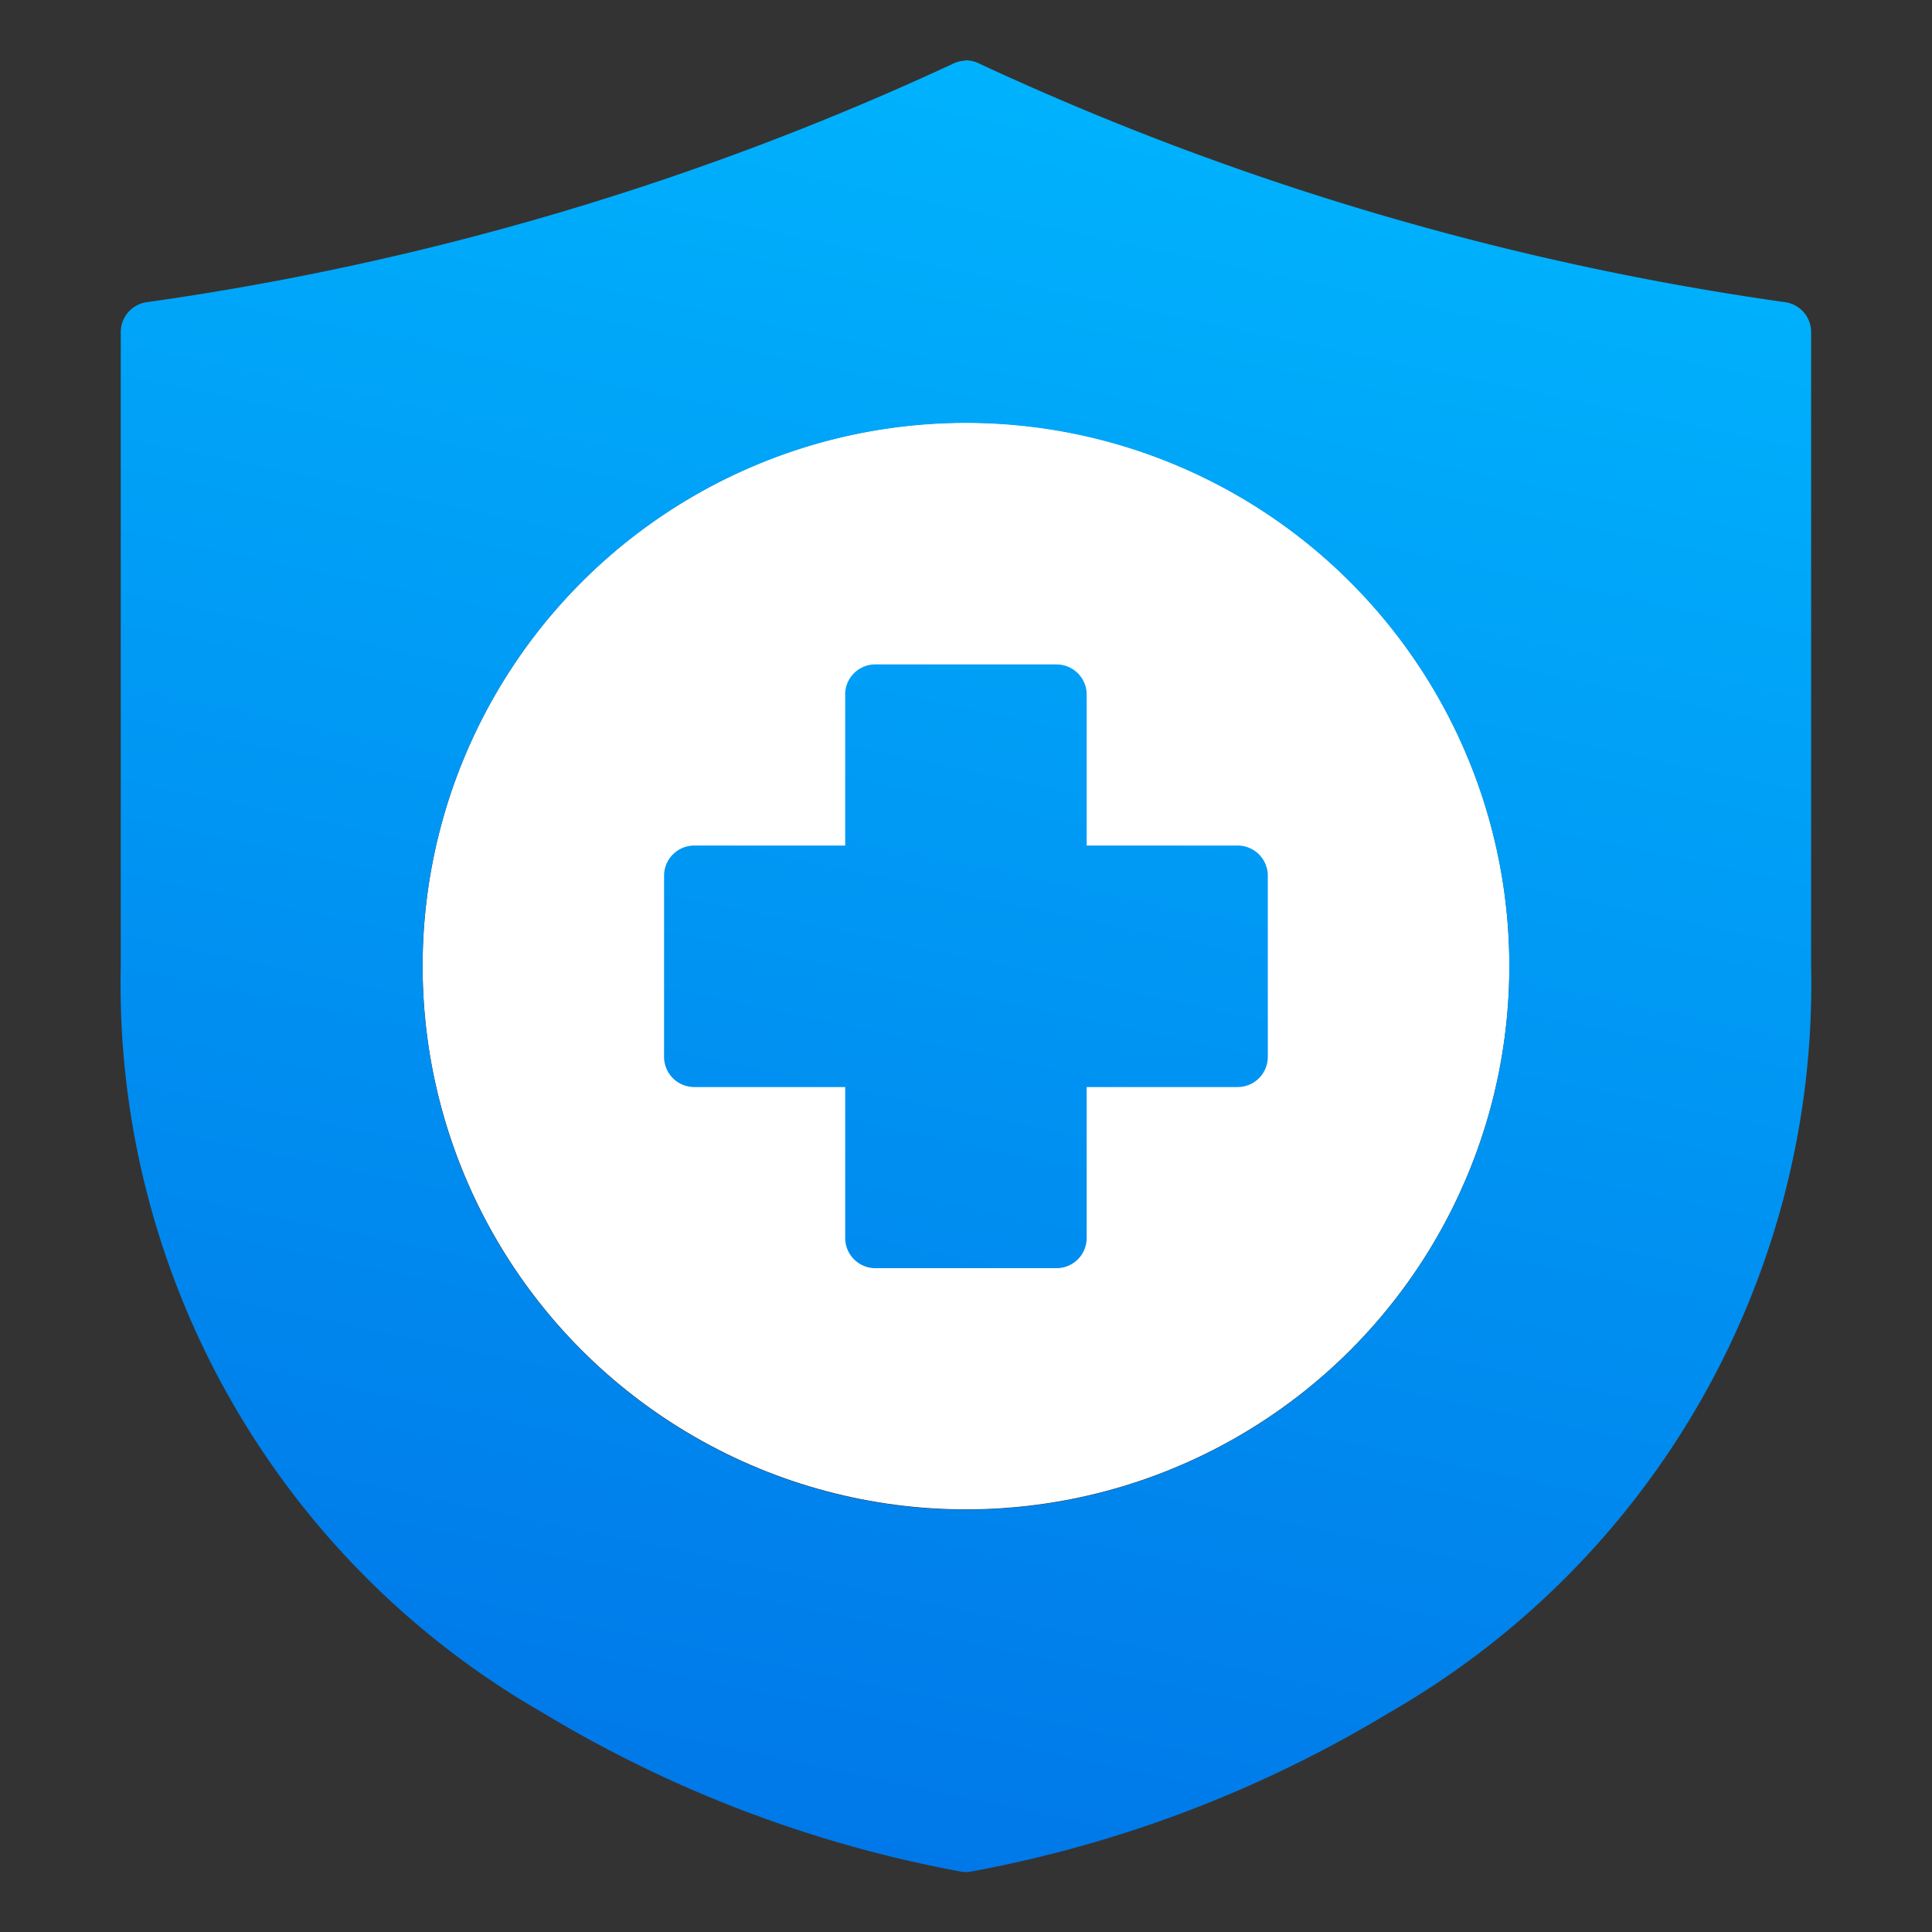 <svg data-name="icon - passport vancine" xmlns="http://www.w3.org/2000/svg" width="32" height="32" viewBox="0 0 32 32">
    <rect x="0" y="0" width="32" height="32" fill="#333333" stroke="none"/>
    <defs>
        <linearGradient id="fi2zkrb1mb" x1=".322" y1="1.381" x2=".589" y2=".022" gradientUnits="objectBoundingBox">
            <stop offset="0" stop-color="#0060e0"/>
            <stop offset="1" stop-color="#00b2fd"/>
        </linearGradient>
        <clipPath id="rrp7zvsoja">
            <path transform="translate(268 22)" style="fill:#b6b6cb" d="M0 0h32v32H0z"/>
        </clipPath>
    </defs>
    <g data-name="icon - passport vancine" transform="translate(-268 -22)" style="clip-path:url(#rrp7zvsoja)">
        <g data-name="Group 22788">
            <circle data-name="Ellipse 607" cx="9" cy="9" r="9" transform="translate(275 29)" style="fill:#fff"/>
            <path data-name="icon - passport vancine" d="M15.038 280.6a.5.5 0 0 0-.207.056A47.334 47.334 0 0 1 1.49 284.6a.5.5 0 0 0-.432.5v10.5a13.912 13.912 0 0 0 6.991 12.364 20.607 20.607 0 0 0 6.934 2.632.486.486 0 0 0 .148 0 20.607 20.607 0 0 0 6.934-2.632 13.912 13.912 0 0 0 6.991-12.364v-10.5a.5.5 0 0 0-.432-.5 47.336 47.336 0 0 1-13.341-3.949.5.5 0 0 0-.244-.056zm.019 6a9 9 0 1 1-9 9 9 9 0 0 1 9-9zm-2 4.5v2.5h-2.5a.5.5 0 0 0-.5.5v3a.5.5 0 0 0 .5.5h2.5v2.5a.5.5 0 0 0 .5.5h3a.5.5 0 0 0 .5-.5v-2.5h2.5a.5.5 0 0 0 .5-.5v-3a.5.5 0 0 0-.5-.5h-2.5v-2.5a.5.5 0 0 0-.5-.5h-3.024a.5.5 0 0 0-.477.5z" transform="translate(268.942 -257.595)" style="fill:url(#fi2zkrb1mb)"/>
        </g>
    </g>
</svg>
